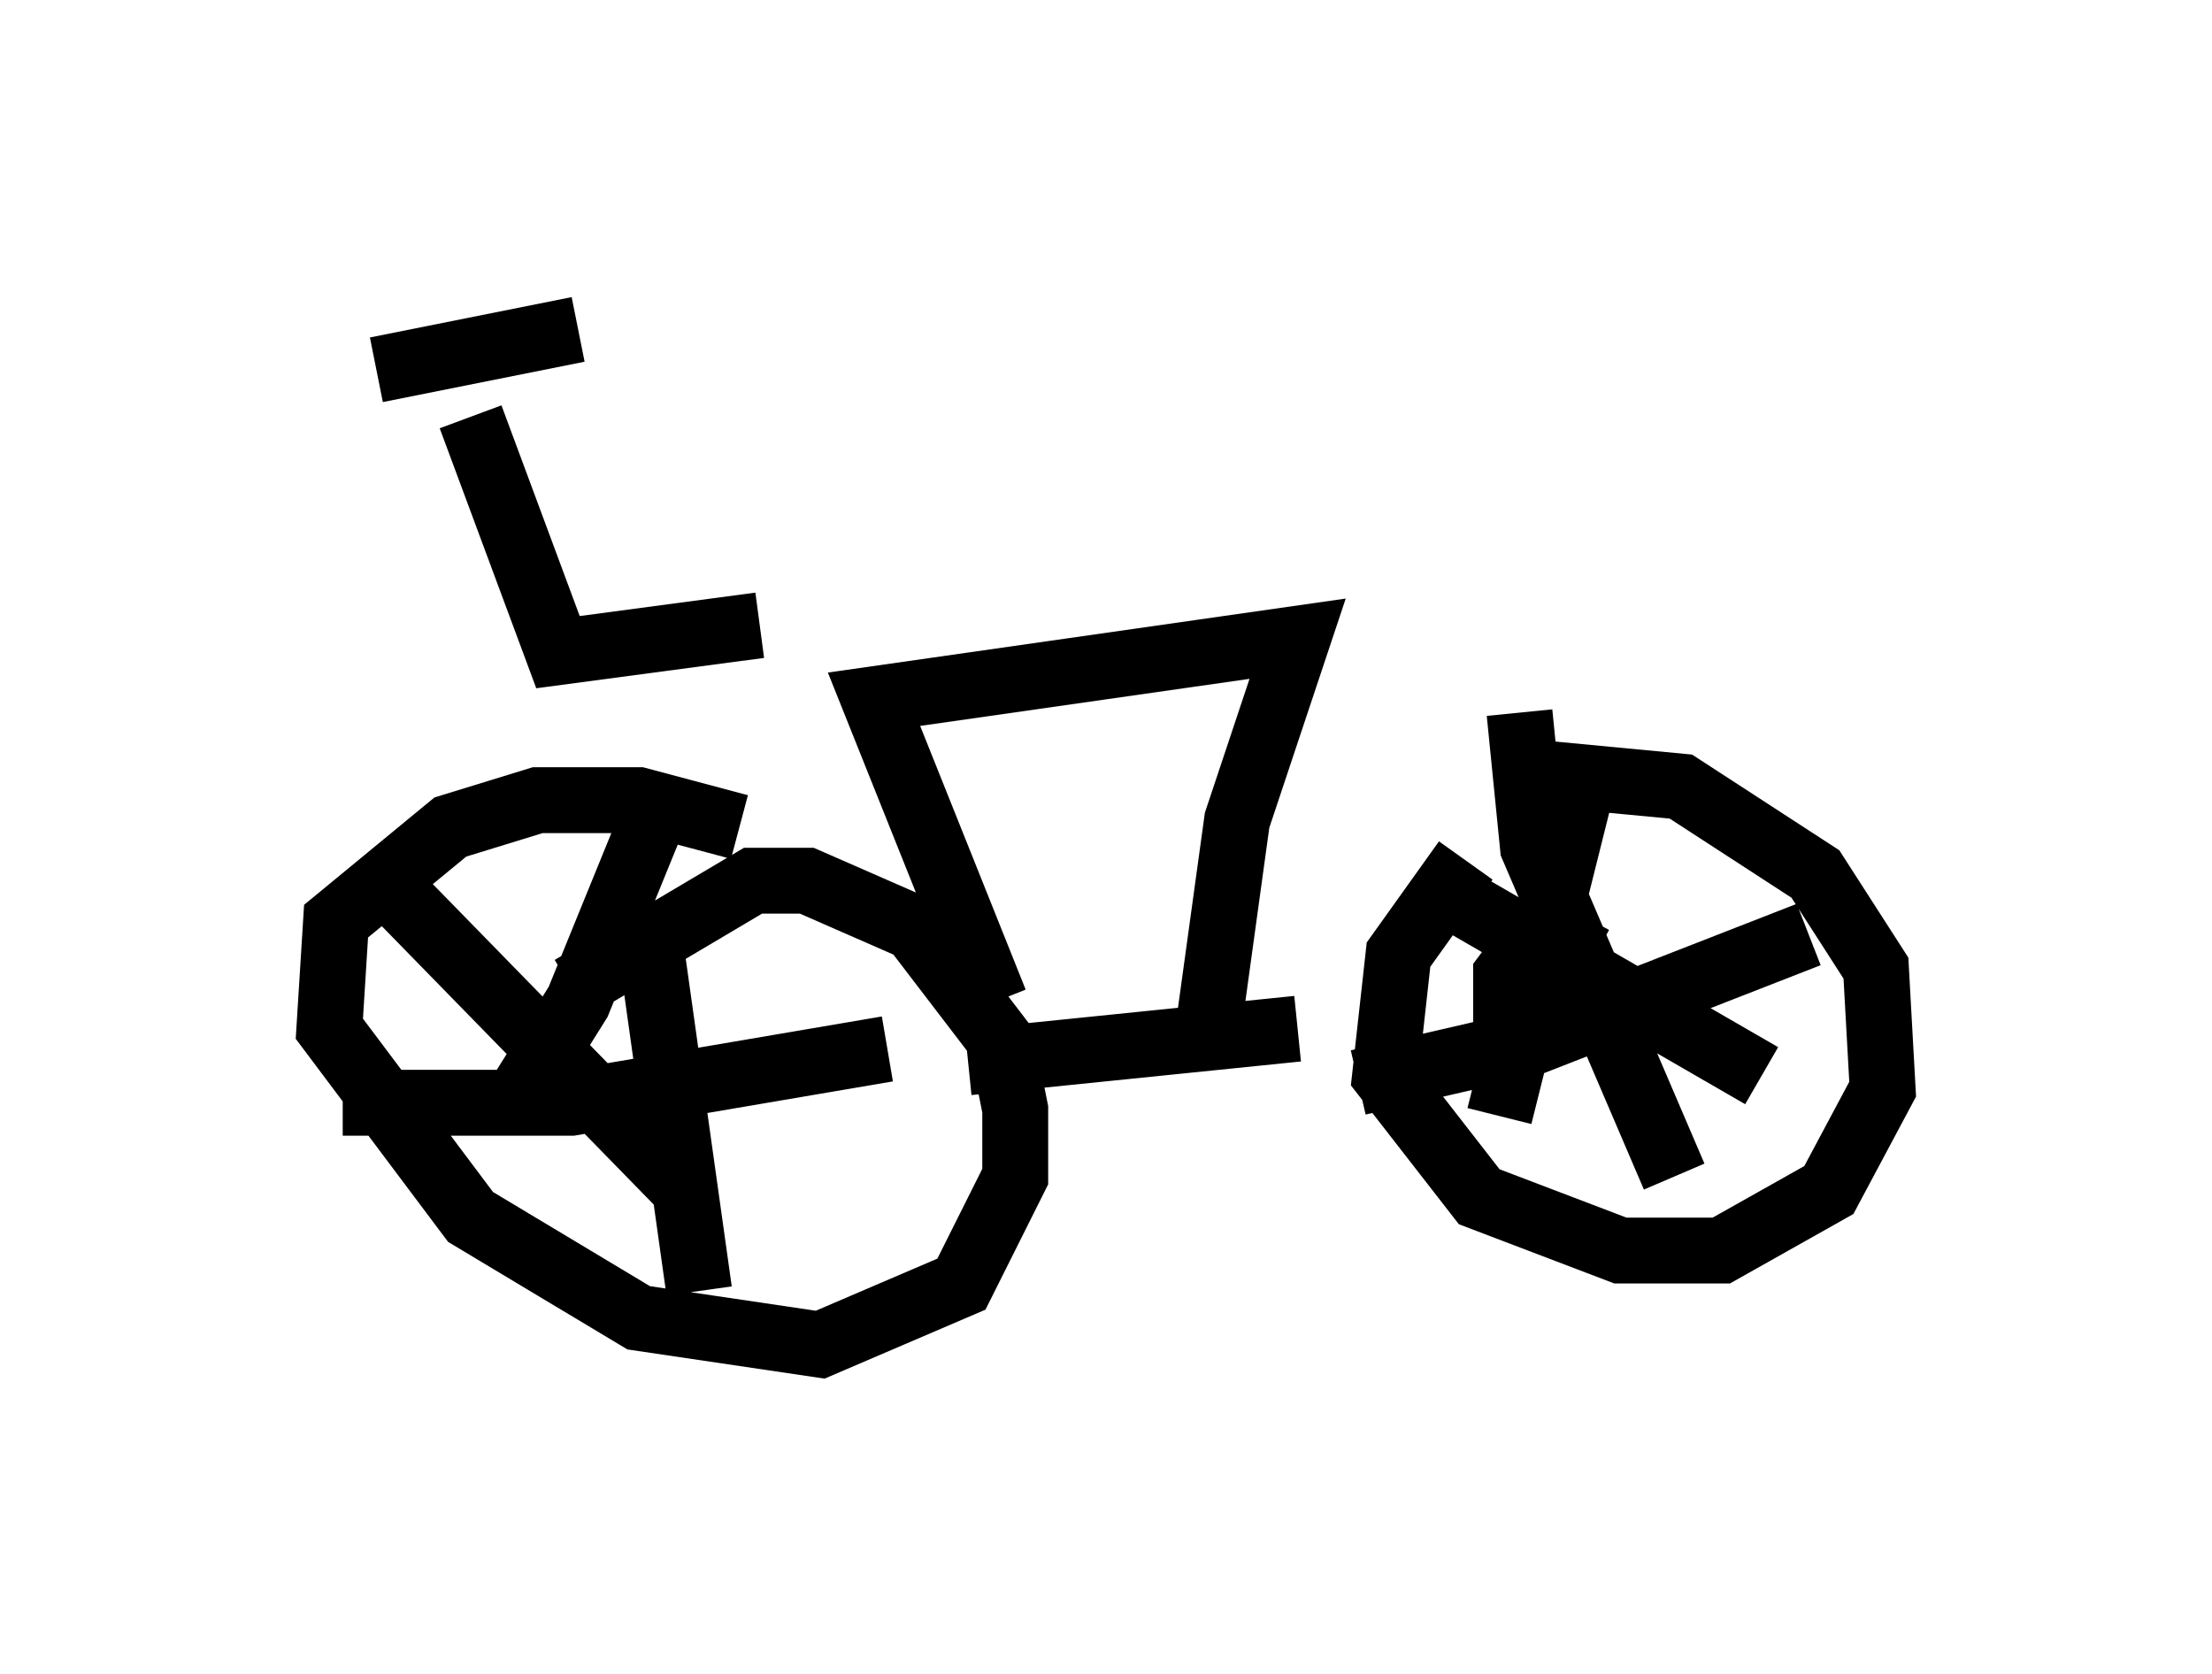 <?xml version="1.0" encoding="utf-8" ?>
<svg baseProfile="full" height="25.415" version="1.1" width="33.582" xmlns="http://www.w3.org/2000/svg" xmlns:ev="http://www.w3.org/2001/xml-events" xmlns:xlink="http://www.w3.org/1999/xlink"><defs /><rect fill="white" height="25.415" width="33.582" x="0" y="0" /><path d="M21.946, 11.942 m1.429, -0.204 l2.144, 0.204 2.042, 1.327 l0.919, 1.429 0.102, 1.838 l-0.817, 1.531 -1.633, 0.919 l-1.531, 0.0 -2.144, -0.817 l-1.429, -1.838 0.204, -1.838 l1.021, -1.429 m1.735, 0.817 l-0.715, 1.327 -0.408, 0.0 l0.0, -0.408 0.306, -0.408 l0.408, 0.408 m-0.51, -3.981 l0.204, 2.042 2.144, 5.002 m2.042, -3.675 l-4.185, 1.633 -2.654, 0.613 m3.471, -4.798 l-1.327, 5.308 m3.981, -0.613 l-4.594, -2.654 m-13.475, 1.327 l2.756, -1.633 0.817, 0.0 l1.633, 0.715 1.327, 1.735 l0.204, 1.021 0.0, 1.021 l-0.817, 1.633 -2.144, 0.919 l-2.756, -0.408 -2.552, -1.531 l-2.144, -2.858 0.102, -1.633 l1.735, -1.429 1.327, -0.408 l1.531, 0.0 1.531, 0.408 m-1.429, 1.225 l0.817, 5.819 m2.858, -3.675 l-4.798, 0.817 -3.471, 0.0 m0.919, -3.063 l4.288, 4.39 m-0.51, -5.615 l-1.123, 2.756 -1.021, 1.633 m11.944, -1.225 l-5.002, 0.51 m3.675, -0.715 l0.408, -2.96 0.919, -2.756 l-6.431, 0.919 1.838, 4.594 m-3.573, -5.717 l-3.063, 0.408 -1.327, -3.573 m1.633, -1.327 l-3.063, 0.613 " fill="none" stroke="black" stroke-width="1" /></svg>